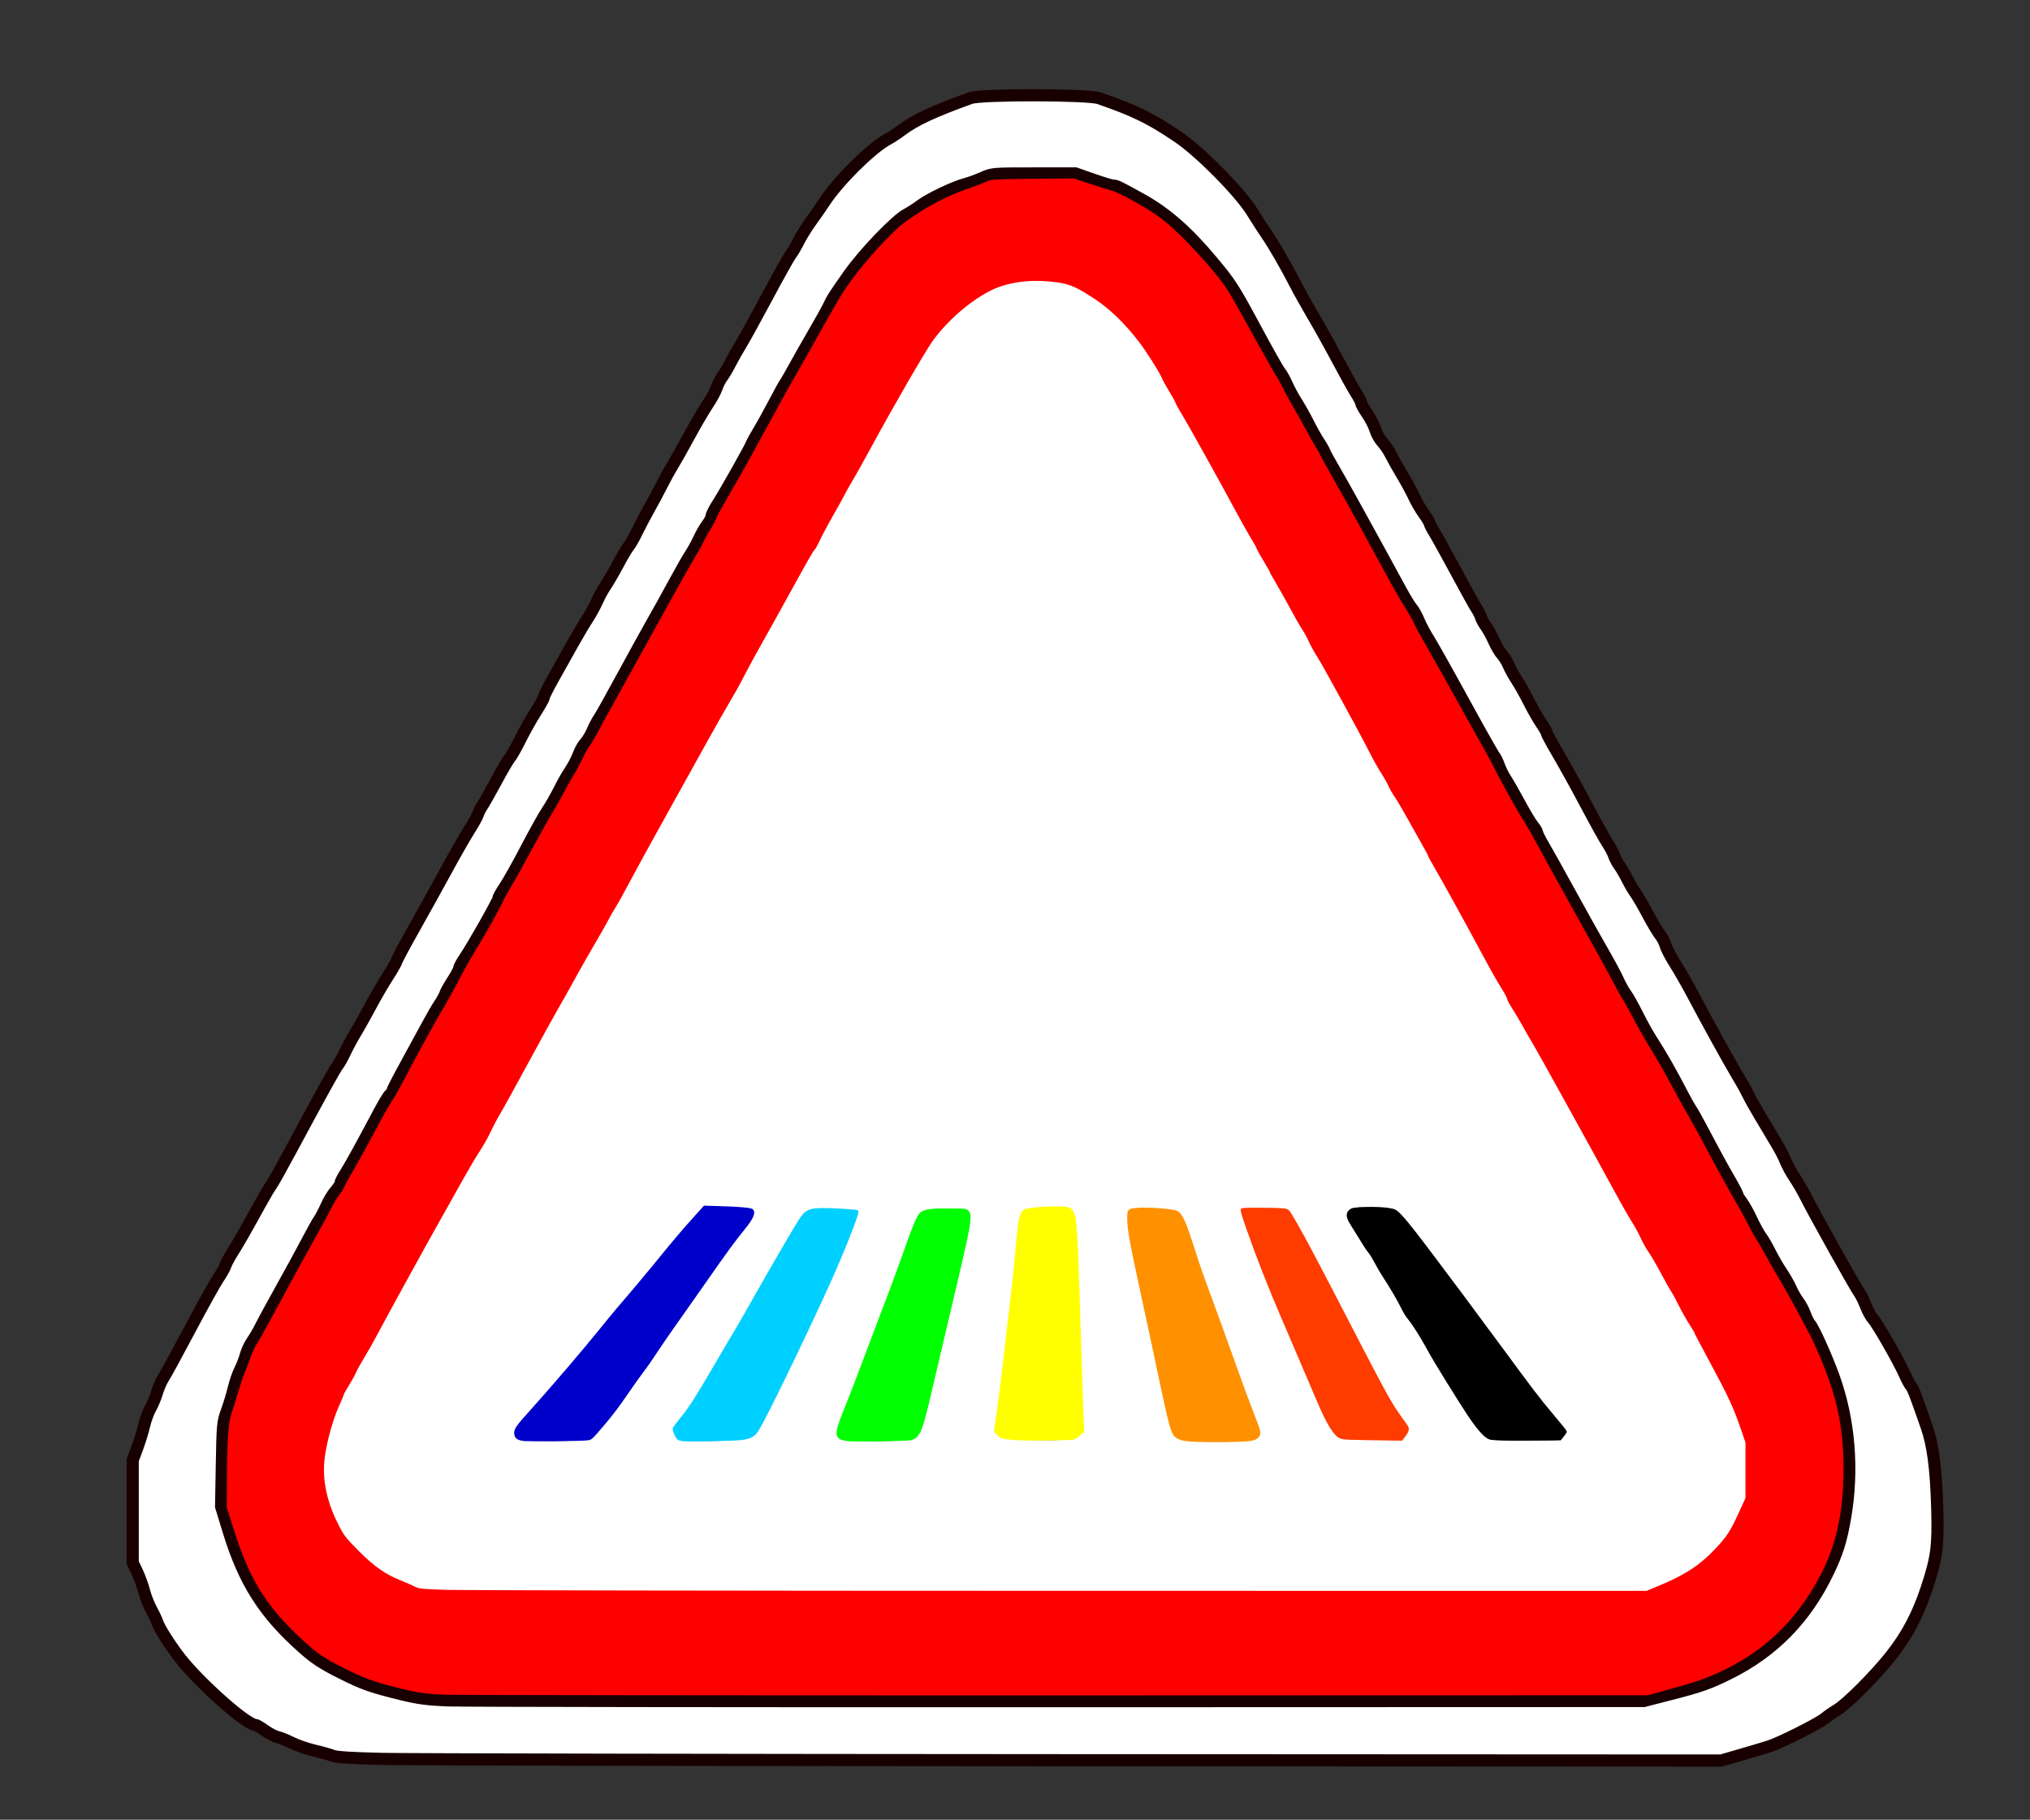 <?xml version="1.0" encoding="UTF-8" standalone="no"?>
<svg
   version="1.0"
   width="935pt"
   height="838pt"
   viewBox="0 0 935 838"
   preserveAspectRatio="xMidYMid meet"
   id="svg71"
   sodipodi:docname="07_passage_pieton_clous_color_6sur7.svg"
   inkscape:version="1.1.1 (3bf5ae0d25, 2021-09-20)"
   xmlns:inkscape="http://www.inkscape.org/namespaces/inkscape"
   xmlns:sodipodi="http://sodipodi.sourceforge.net/DTD/sodipodi-0.dtd"
   xmlns="http://www.w3.org/2000/svg"
   xmlns:svg="http://www.w3.org/2000/svg">
  <rect x="0" y="0" width="935" height="838" fill="#333333" stroke="none"/>
  <defs
     id="defs75">
    <clipPath
       clipPathUnits="userSpaceOnUse"
       id="clipPath46924">
      <g
         inkscape:label="Clip"
         id="use46926"
         style="fill:#008080">
        <path
           d="m 3675.919,2168.696 c 191.142,375.502 185.89,375.748 278.123,624.981 0,0 1.149,4.204 -176.042,4.323 -28.284,0.019 -41,13 -85,-29 -28.821,-48.833 -30.699,-51.094 -43,-74 l -29,-54 -36,-54 -29,-55 -41,-63 c -53,-103 -137,-249 -146,-255 -6,-4 -22,-30 -35,-58 -14,-28 -38,-71 -54,-96 -16,-25 -41,-65 -55,-90 -36,-64 -70,-111 -102,-143 -27,-26 -27,-28 -13,-55 10,-17 24,-27 38,-26 12,0 85,1 162,2 137,2 140,2 169,30 19,17 59,91 110,203 45,97 86.919,181.696 86.919,187.696"
           id="path89116"
           sodipodi:nodetypes="ccscsccccscscccccccc"
           style="fill:#008080" />
      </g>
    </clipPath>
    <clipPath
       clipPathUnits="userSpaceOnUse"
       id="clipPath46924-0">
      <g
         inkscape:label="Clip"
         id="use46926-0"
         style="fill:#008080;fill-opacity:1;stroke-width:0.998;stroke-miterlimit:4;stroke-dasharray:none">
        <path
           d="m 3675.919,2168.696 c 191.142,375.502 185.89,375.748 278.123,624.981 0,0 1.149,4.204 -176.042,4.323 -28.284,0.019 -41,13 -85,-29 -28.821,-48.833 -30.699,-51.094 -43,-74 l -29,-54 -36,-54 -29,-55 -41,-63 c -53,-103 -137,-249 -146,-255 -6,-4 -22,-30 -35,-58 -14,-28 -38,-71 -54,-96 -16,-25 -41,-65 -55,-90 -36,-64 -70,-111 -102,-143 -27,-26 -27,-28 -13,-55 10,-17 24,-27 38,-26 12,0 85,1 162,2 137,2 140,2 169,30 19,17 59,91 110,203 45,97 86.919,181.696 86.919,187.696"
           id="path89120"
           sodipodi:nodetypes="ccscsccccscscccccccc"
           style="fill:#ff3b00;fill-opacity:1;stroke-width:0.998;stroke-miterlimit:4;stroke-dasharray:none" />
      </g>
    </clipPath>
  </defs>
  <sodipodi:namedview
     id="namedview73"
     pagecolor="#505050"
     bordercolor="#eeeeee"
     borderopacity="1"
     inkscape:pageshadow="0"
     inkscape:pageopacity="0"
     inkscape:pagecheckerboard="0"
     inkscape:document-units="pt"
     showgrid="false"
     inkscape:zoom="1"
     inkscape:cx="623.5"
     inkscape:cy="521.5"
     inkscape:window-width="1920"
     inkscape:window-height="1017"
     inkscape:window-x="-8"
     inkscape:window-y="-8"
     inkscape:window-maximized="1"
     inkscape:current-layer="svg71"
     inkscape:snap-object-midpoints="false"
     inkscape:snap-center="false"
     inkscape:snap-midpoints="false"
     inkscape:snap-others="false" />
  <path
     style="fill:#ffffff;fill-opacity:1;stroke:#ffffff;stroke-width:0.127;stroke-miterlimit:4;stroke-dasharray:none;stroke-opacity:1"
     d="m 288.5,977.049 c -29.393,-0.521 -31.181,-0.66 -34.5,-2.688 -1.925,-1.176 -5.832,-2.89 -8.682,-3.808 -2.85,-0.918 -7.21,-3.218 -9.69,-5.112 -2.48,-1.893 -5.005,-3.442 -5.611,-3.442 -1.644,0 -17.461,-16.033 -19.237,-19.5 -0.845,-1.65 -2.91,-5.475 -4.588,-8.5 -3.759,-6.775 -7.071,-19.038 -7.835,-29 -0.479,-6.257 -0.05,-9.737 2.593,-21 1.742,-7.425 4.319,-15.729 5.725,-18.454 1.406,-2.725 3.162,-6.67 3.902,-8.766 0.74,-2.096 2.485,-5.307 3.879,-7.135 1.394,-1.828 3.058,-4.858 3.697,-6.734 0.639,-1.876 2.554,-5.436 4.254,-7.911 1.7,-2.475 4.485,-7.2 6.188,-10.5 8.006,-15.51 37.514,-69.179 41.511,-75.5 1.565,-2.475 4.589,-7.875 6.72,-12 6.318,-12.233 16.813,-30.272 19.538,-33.581 1.395,-1.694 3.477,-5.595 4.626,-8.667 1.15,-3.072 2.911,-6.636 3.914,-7.919 1.003,-1.283 4.985,-8.183 8.848,-15.333 21.209,-39.253 27.348,-50.42 29.912,-54.407 1.559,-2.424 4.409,-7.477 6.334,-11.23 4.223,-8.233 9.103,-16.823 17.614,-31.004 C 371.126,569.006 374,563.871 374,563.447 c 0,-0.424 1.462,-3.033 3.25,-5.798 3.273,-5.063 6.271,-10.518 11.347,-20.648 1.516,-3.025 8.839,-16.3 16.275,-29.5 13.932,-24.733 20.002,-35.681 26.222,-47.291 5.027,-9.383 16.202,-28.849 19.58,-34.108 1.554,-2.419 3.732,-6.469 4.839,-9 1.107,-2.531 3.942,-7.976 6.298,-12.101 10.046,-17.583 18.391,-32.592 27.243,-48.999 5.193,-9.624 10.285,-18.342 11.315,-19.372 1.03,-1.03 2.894,-4.479 4.142,-7.663 1.248,-3.184 3.609,-7.742 5.247,-10.128 1.638,-2.386 4.893,-8.164 7.234,-12.839 2.341,-4.675 5.212,-9.843 6.381,-11.485 1.169,-1.642 6.083,-10.417 10.919,-19.5 4.837,-9.083 11.286,-20.79 14.331,-26.015 3.046,-5.225 9.326,-16.201 13.957,-24.39 9.221,-16.308 15.692,-24.377 27.913,-34.809 16.69,-14.247 32.748,-19.61 52.779,-17.629 5.074,0.502 10.876,1.351 12.894,1.887 4.974,1.321 20.028,10.778 27.109,17.03 6.455,5.699 20.447,22.526 23.208,27.911 0.987,1.925 3.082,5.381 4.654,7.68 1.573,2.299 2.86,4.774 2.862,5.5 10e-4,0.726 1.801,3.968 4,7.205 2.199,3.237 3.998,6.449 3.998,7.138 0,0.689 1.554,3.512 3.453,6.273 1.899,2.761 4.52,7.199 5.823,9.862 1.303,2.663 6.213,11.592 10.911,19.842 4.698,8.25 12.249,21.975 16.781,30.5 4.532,8.525 8.813,16.175 9.512,17 0.7,0.825 2.196,3.623 3.325,6.217 1.129,2.594 3.434,6.725 5.123,9.18 1.689,2.455 3.071,4.844 3.071,5.309 0,0.465 2.01,4.075 4.466,8.022 2.456,3.947 6.474,11.175 8.929,16.063 2.455,4.888 5.54,10.197 6.855,11.798 1.316,1.601 3.418,5.481 4.671,8.621 1.253,3.141 2.891,6.219 3.64,6.84 0.749,0.621 3.8,5.701 6.78,11.289 2.981,5.588 9.611,17.81 14.735,27.16 5.123,9.35 11.159,20.697 13.413,25.216 2.254,4.519 5.035,9.244 6.181,10.5 1.146,1.256 2.614,3.941 3.262,5.966 0.648,2.025 2.55,5.4 4.227,7.5 1.677,2.1 5.013,7.719 7.414,12.487 2.401,4.768 6.179,11.475 8.396,14.905 2.217,3.43 4.031,6.754 4.031,7.386 0,0.632 1.417,3.375 3.148,6.095 3.382,5.312 29.744,53.324 34.967,63.681 1.737,3.446 4.897,8.827 7.022,11.96 2.125,3.132 3.863,6.344 3.863,7.138 0,0.793 1.665,3.856 3.701,6.805 2.035,2.949 4.79,7.61 6.121,10.357 1.331,2.747 3.644,6.797 5.141,9 1.497,2.203 4.888,8.055 7.537,13.005 2.649,4.95 12.564,22.95 22.035,40 9.471,17.05 20.46,37.075 24.42,44.5 3.96,7.425 8.03,14.4 9.044,15.5 1.014,1.1 2.733,4.356 3.821,7.234 1.088,2.879 3.18,6.664 4.65,8.411 1.47,1.747 4.714,7.266 7.21,12.266 2.495,4.999 5.549,10.439 6.786,12.089 1.237,1.65 3.835,6.375 5.773,10.5 1.938,4.125 4.703,9.05 6.143,10.944 1.441,1.894 2.619,3.843 2.619,4.33 0,0.487 3.768,7.712 8.374,16.056 12.049,21.826 14.429,26.81 18.945,39.669 l 4.039,11.501 0.071,17 0.071,17 -3.82,8.5 c -5.715,12.715 -5.624,12.563 -11.903,20.022 -10.363,12.311 -20.382,19.087 -39.659,26.822 L 1010.5,977.5 665,977.549 c -190.025,0.027 -359.45,-0.198 -376.5,-0.5 z m 66.907,-92.701 7.709,-0.652 7.564,-8.598 c 4.16,-4.729 10.466,-13.055 14.013,-18.502 3.547,-5.447 8.163,-11.972 10.258,-14.5 2.095,-2.528 5.763,-7.746 8.15,-11.596 2.387,-3.85 6.828,-10.415 9.87,-14.589 5.828,-7.998 14.933,-20.95 29.03,-41.294 4.675,-6.747 11.084,-15.293 14.243,-18.991 6.044,-7.075 7.803,-10.979 5.835,-12.949 -0.756,-0.757 -6.256,-1.298 -15.422,-1.516 l -14.246,-0.339 -8.499,9.339 c -4.674,5.137 -13.705,15.864 -20.069,23.839 -6.363,7.975 -15.575,19 -20.47,24.5 -4.895,5.5 -11.459,13.375 -14.586,17.5 -3.127,4.125 -10.004,12.45 -15.282,18.5 -5.278,6.05 -12.388,14.318 -15.8,18.373 -3.412,4.055 -9.72,11.14 -14.018,15.743 -6.866,7.355 -7.776,8.765 -7.5,11.623 0.261,2.702 0.821,3.36 3.314,3.888 4.13,0.876 26.531,1.014 35.907,0.221 z m 96.857,-0.258 c 7.24,-0.634 9.218,-1.187 11.374,-3.179 2.688,-2.483 10.186,-17.403 36.14,-71.911 13.642,-28.652 28.342,-64.214 27.068,-65.488 -0.281,-0.281 -6.559,-0.802 -13.95,-1.156 -16.859,-0.809 -18.099,-0.298 -24.019,9.897 -2.314,3.985 -7.908,13.546 -12.431,21.246 -4.523,7.7 -11.717,20.3 -15.989,28 -4.271,7.7 -8.566,15.152 -9.544,16.559 -0.978,1.407 -6.149,10.182 -11.491,19.5 -11.517,20.087 -16.949,28.485 -22.523,34.818 -3.895,4.425 -4.052,4.843 -2.878,7.675 0.682,1.648 1.969,3.421 2.86,3.942 1.923,1.124 23.001,1.181 35.383,0.097 z m 108.096,-0.467 c 4.556,-1.904 6.062,-5.604 10.741,-26.388 2.196,-9.754 7.823,-33.71 12.505,-53.235 11.448,-47.737 12.988,-55.407 11.804,-58.783 -0.922,-2.63 -1.225,-2.727 -9.431,-3.031 -12.572,-0.466 -18.802,0.52 -21.469,3.398 -1.272,1.372 -4.504,9.182 -7.517,18.162 -2.907,8.665 -8.353,23.629 -12.101,33.254 -3.749,9.625 -10.489,27.4 -14.979,39.5 -4.49,12.1 -9.906,26.05 -12.036,31 -4.749,11.037 -5.017,14.917 -1.127,16.338 4.41,1.611 39.657,1.437 43.61,-0.215 z m 94.436,0.391 c 4.361,-0.011 5.755,-0.473 7.9,-2.618 l 2.604,-2.604 -0.708,-20.646 c -0.389,-11.355 -1.311,-40.464 -2.049,-64.686 -1.463,-48.063 -1.825,-50.74 -7.045,-52.05 -3.997,-1.003 -23.695,0.07 -26.213,1.429 -3.012,1.625 -3.903,5.819 -5.239,24.661 -0.624,8.8 -1.766,20.275 -2.538,25.5 -0.773,5.225 -2.558,20.3 -3.967,33.5 -1.409,13.2 -3.511,30.458 -4.671,38.352 l -2.109,14.352 2.145,2.148 c 1.947,1.949 3.555,2.202 17.37,2.728 8.374,0.319 16.125,0.438 17.225,0.264 1.1,-0.174 4.383,-0.323 7.295,-0.33 z m 115.014,-0.097 c 4.312,-1.503 4.682,-3.807 1.738,-10.802 -2.952,-7.013 -11.255,-29.566 -19.555,-53.114 -3.199,-9.075 -7.808,-21.691 -10.244,-28.035 -2.435,-6.344 -6.097,-16.919 -8.137,-23.5 -5.321,-17.165 -7.563,-22.386 -10.415,-24.255 -2.989,-1.958 -26.666,-3.005 -29.197,-1.291 -2.799,1.896 -1.429,12.609 5.83,45.582 3.874,17.6 9.553,44.15 12.619,59 3.066,14.85 6.341,28.75 7.277,30.888 2.627,5.999 4.828,6.527 27.375,6.572 11.603,0.023 20.869,-0.403 22.709,-1.044 z m 190.281,-1.777 C 961.141,880.841 962,879.384 962,878.902 c 0,-0.482 -3.287,-4.595 -7.306,-9.139 -7.883,-8.916 -17.503,-21.328 -24.692,-31.858 -2.476,-3.627 -7.479,-10.377 -11.116,-15 -3.637,-4.623 -8.812,-11.582 -11.5,-15.465 -2.688,-3.883 -8.144,-11.308 -12.126,-16.5 -3.981,-5.192 -9.606,-12.692 -12.5,-16.666 -13.222,-18.16 -22.867,-30.009 -25.449,-31.264 -3.982,-1.937 -24.025,-2.506 -27.312,-0.776 -3.878,2.041 -3.662,5.231 0.784,11.606 2.171,3.113 4.734,7.234 5.696,9.159 0.962,1.925 2.799,4.625 4.082,6 1.283,1.375 3.081,4.3 3.995,6.5 0.914,2.2 3.188,6.085 5.053,8.634 1.865,2.549 3.391,4.943 3.391,5.32 0,0.377 1.38,2.692 3.067,5.143 1.687,2.451 3.997,6.695 5.133,9.43 1.137,2.735 2.413,4.973 2.837,4.973 0.977,0 10.384,14.618 13.032,20.25 1.099,2.337 4.795,8.626 8.214,13.976 3.419,5.349 9.115,14.455 12.658,20.236 3.543,5.781 8.395,12.744 10.783,15.473 5.123,5.857 4.866,5.811 32.116,5.661 16.963,-0.094 17.382,-0.147 19.25,-2.457 z m -97.163,-0.774 c 2.806,-3.567 2.667,-4.349 -1.772,-9.985 -6.016,-7.638 -10.004,-14.84 -33.707,-60.881 -23.436,-45.522 -34.908,-66.675 -36.668,-67.618 -1.751,-0.937 -27.61,-1.386 -28.502,-0.494 -0.982,0.982 14.389,42.403 23.183,62.474 5.697,13.001 13.813,31.94 18.036,42.088 12.01,28.859 15.573,35.021 21.003,36.335 1.1,0.266 9.73,0.536 19.177,0.6 l 17.177,0.116 z"
     id="path83368"
     transform="scale(0.75)" />
  <path
     style="fill:#ffffff;fill-opacity:1;stroke:#190000;stroke-width:7.46;stroke-miterlimit:4;stroke-dasharray:none;stroke-opacity:1"
     d="m 235,1080.002 c -18.576,-0.413 -28.467,-1.019 -30.48,-1.869 -1.639,-0.692 -6.71,-2.128 -11.27,-3.191 -4.559,-1.063 -10.869,-3.229 -14.02,-4.813 -3.152,-1.584 -7.105,-3.178 -8.785,-3.541 -1.68,-0.363 -5.247,-2.219 -7.926,-4.124 -2.679,-1.905 -5.376,-3.463 -5.992,-3.463 -5.172,0 -33.654,-25.273 -45.643,-40.5 -6.194,-7.866 -13.329,-19.1 -14.386,-22.649 -0.385,-1.293 -1.979,-4.66 -3.541,-7.483 -1.563,-2.823 -3.563,-7.917 -4.445,-11.32 -0.882,-3.403 -2.82,-8.744 -4.308,-11.868 L 81.5,959.5 V 928 896.5 l 2.728,-7.247 c 1.5,-3.986 3.414,-10.209 4.254,-13.828 0.839,-3.62 2.611,-8.458 3.937,-10.753 1.326,-2.294 3.128,-6.627 4.004,-9.629 0.876,-3.002 2.65,-7.052 3.943,-9 1.292,-1.948 8.544,-15.243 16.114,-29.543 7.571,-14.3 15.445,-28.475 17.498,-31.5 2.053,-3.025 4.079,-6.625 4.501,-8 0.422,-1.375 2.336,-4.975 4.253,-8 3.539,-5.584 8.519,-14.297 17.403,-30.453 2.708,-4.924 5.523,-9.649 6.256,-10.5 0.733,-0.851 6.41,-10.997 12.616,-22.547 18.561,-34.545 27.066,-49.914 28.499,-51.502 0.745,-0.826 2.75,-4.426 4.456,-8 1.705,-3.574 4.549,-8.846 6.319,-11.715 1.77,-2.87 5.919,-10.272 9.219,-16.449 3.3,-6.177 8.082,-14.404 10.626,-18.283 2.544,-3.878 4.936,-8.062 5.316,-9.297 0.38,-1.235 5.323,-10.46 10.984,-20.5 5.662,-10.04 14.578,-26.129 19.814,-35.754 5.236,-9.625 11.542,-20.65 14.014,-24.5 2.472,-3.85 4.835,-8.125 5.252,-9.5 0.416,-1.375 1.565,-3.647 2.551,-5.049 0.987,-1.402 4.802,-8.152 8.478,-15 3.676,-6.848 7.487,-13.351 8.469,-14.451 0.982,-1.1 3.917,-6.275 6.522,-11.5 2.605,-5.225 6.927,-12.92 9.606,-17.1 2.678,-4.18 4.869,-8.159 4.869,-8.842 0,-0.683 2.436,-5.588 5.414,-10.9 2.978,-5.312 8.265,-14.755 11.75,-20.984 3.485,-6.229 7.855,-13.612 9.71,-16.407 1.856,-2.795 4.466,-7.55 5.801,-10.569 1.335,-3.018 3.694,-7.335 5.243,-9.593 1.549,-2.258 4.972,-8.156 7.607,-13.106 2.635,-4.95 5.575,-9.9 6.534,-11 0.958,-1.1 3.154,-4.925 4.878,-8.5 1.725,-3.575 5.162,-10.1 7.638,-14.5 2.476,-4.4 6.083,-11.15 8.015,-15 1.932,-3.85 4.782,-9.025 6.333,-11.5 1.551,-2.475 6.115,-10.575 10.142,-18 4.027,-7.425 9.225,-16.315 11.553,-19.756 2.327,-3.441 4.771,-7.941 5.431,-10 0.66,-2.059 2.205,-5.094 3.434,-6.744 1.229,-1.65 3.444,-5.388 4.922,-8.308 1.478,-2.919 4.454,-8.194 6.613,-11.721 2.159,-3.527 9.378,-16.634 16.043,-29.126 6.665,-12.492 13.152,-24.093 14.417,-25.779 1.264,-1.687 3.528,-5.542 5.031,-8.567 1.502,-3.025 4.857,-8.425 7.454,-12 2.598,-3.575 6.345,-8.975 8.327,-12 8.642,-13.186 29.325,-33.595 39.21,-38.69 1.65,-0.85 5.25,-3.232 8,-5.293 8.473,-6.35 19.71,-11.587 42.5,-19.807 6.533,-2.356 72.16,-2.268 79,0.106 22.028,7.646 31.669,12.37 48.5,23.768 13.536,9.167 37.932,33.847 45.387,45.915 2.888,4.675 6.956,10.975 9.041,14 4.44,6.442 11.806,19.207 17.6,30.5 2.257,4.4 7.164,13.175 10.904,19.5 3.74,6.325 10.508,18.475 15.04,27 4.532,8.525 9.655,17.726 11.384,20.446 1.729,2.72 3.143,5.482 3.143,6.138 0,0.656 1.647,3.587 3.661,6.514 2.014,2.927 4.272,7.353 5.019,9.834 0.747,2.482 2.651,5.875 4.231,7.54 1.58,1.665 3.874,5.053 5.098,7.528 1.224,2.475 4.432,8.179 7.13,12.675 2.698,4.496 5.989,10.571 7.313,13.5 1.325,2.929 4.015,7.541 5.978,10.251 1.963,2.709 3.57,5.36 3.57,5.889 0,0.53 1.358,3.17 3.017,5.866 1.659,2.697 7.788,13.771 13.62,24.611 5.832,10.839 11.39,20.833 12.352,22.208 0.962,1.375 2.085,3.625 2.496,5 0.411,1.375 1.802,3.909 3.091,5.631 1.289,1.722 3.511,5.772 4.938,9 1.427,3.228 3.653,6.994 4.947,8.369 1.294,1.375 3.082,4.272 3.973,6.438 0.891,2.166 3.127,6.216 4.967,9 1.841,2.784 5.242,8.842 7.559,13.462 2.317,4.62 5.748,10.633 7.626,13.362 1.877,2.729 3.413,5.428 3.413,5.997 0,0.569 3.083,6.256 6.852,12.638 3.769,6.382 11.5,20.379 17.18,31.104 5.681,10.725 11.622,21.418 13.204,23.762 1.582,2.344 3.363,5.719 3.958,7.5 0.595,1.781 2.081,4.588 3.302,6.238 1.221,1.65 3.459,5.475 4.974,8.5 1.515,3.025 3.758,6.85 4.986,8.5 1.228,1.65 4.632,7.5 7.566,13 2.934,5.5 6.362,11.251 7.618,12.781 1.256,1.53 2.72,4.361 3.253,6.293 0.533,1.932 3.174,6.98 5.868,11.219 2.694,4.239 7.514,12.657 10.711,18.707 8.59,16.256 22.251,41.034 26.929,48.843 2.255,3.764 4.598,7.814 5.208,9 0.61,1.186 1.96,3.817 3,5.847 1.696,3.309 7.32,12.898 16.898,28.815 1.822,3.028 4.113,7.528 5.091,10 0.978,2.472 3.442,6.97 5.476,9.995 2.034,3.025 5.086,8.274 6.783,11.665 5.292,10.575 30.277,55.311 33.122,59.306 1.035,1.454 2.797,5.051 3.915,7.994 1.118,2.943 3.09,6.517 4.381,7.943 2.859,3.156 15.84,25.836 19.354,33.815 1.4,3.178 3.162,6.468 3.917,7.312 1.289,1.441 2.39,4.293 9.488,24.575 4.035,11.531 5.926,25.759 6.631,49.891 0.695,23.829 -0.197,30.755 -6.374,49.5 -5.435,16.493 -12.081,29.098 -21.88,41.5 -9.87,12.492 -27.099,29.776 -33.392,33.5 -2.324,1.375 -5.642,3.681 -7.372,5.124 -3.805,3.174 -27.18,14.93 -34.147,17.174 -2.75,0.886 -10.519,3.206 -17.264,5.156 L 1056.971,1081 659.736,1080.807 C 441.256,1080.7 250.125,1080.338 235,1080.002 Z m 791,-39.808 c 18.066,-4.642 23.489,-6.549 35.5,-12.482 27.404,-13.537 47.283,-33.805 61.016,-62.212 5.702,-11.794 8.14,-19.518 10.576,-33.5 5.154,-29.577 2.581,-60.538 -7.261,-87.376 -4.611,-12.572 -12.153,-29.217 -14.329,-31.622 -0.797,-0.881 -2.145,-3.573 -2.995,-5.983 -0.85,-2.41 -2.691,-5.883 -4.09,-7.717 -1.399,-1.834 -3.482,-5.455 -4.628,-8.046 -1.146,-2.591 -3.766,-7.196 -5.822,-10.233 -2.056,-3.038 -5.19,-8.448 -6.963,-12.023 -1.773,-3.575 -4.294,-7.925 -5.601,-9.666 -1.307,-1.742 -3.906,-6.467 -5.776,-10.5 -1.869,-4.033 -4.575,-8.883 -6.013,-10.778 -1.438,-1.894 -2.614,-3.878 -2.614,-4.407 0,-0.53 -2.644,-5.505 -5.876,-11.056 -3.232,-5.551 -9.158,-16.393 -13.169,-24.093 -4.011,-7.7 -8.165,-15.262 -9.231,-16.805 -1.066,-1.543 -3.578,-5.973 -5.581,-9.845 -7.153,-13.823 -12.883,-23.846 -19.707,-34.475 -1.81,-2.819 -5.396,-9.344 -7.971,-14.5 -2.574,-5.156 -5.739,-10.784 -7.033,-12.506 -1.294,-1.722 -3.423,-5.547 -4.732,-8.5 C 992.392,598.916 987.935,590.65 983.797,583.5 979.659,576.35 970.73,560.375 963.956,548 957.181,535.625 949.919,522.603 947.819,519.063 945.718,515.523 944,512.07 944,511.39 c 0,-0.68 -1.098,-2.541 -2.439,-4.136 -1.342,-1.595 -5.109,-7.852 -8.372,-13.905 -3.263,-6.053 -7.098,-12.771 -8.522,-14.928 -1.424,-2.157 -3.293,-5.924 -4.154,-8.372 -0.861,-2.448 -2.189,-5.148 -2.952,-6 C 916.799,463.197 908.293,448.1 898.66,430.5 c -9.633,-17.6 -19.235,-34.696 -21.337,-37.992 -2.102,-3.295 -4.84,-8.447 -6.083,-11.448 -1.244,-3.001 -3.116,-6.379 -4.162,-7.508 -1.045,-1.129 -4.104,-6.102 -6.798,-11.052 -19.54,-35.906 -36.363,-66.373 -40.863,-74 -2.92,-4.95 -5.634,-9.9 -6.031,-11 -0.397,-1.1 -1.937,-3.8 -3.422,-6 -1.485,-2.2 -4.394,-7.375 -6.466,-11.5 -2.071,-4.125 -5.351,-9.975 -7.289,-13 -1.938,-3.025 -4.615,-7.975 -5.949,-11 -1.334,-3.025 -3.222,-6.4 -4.194,-7.5 -0.973,-1.1 -7.095,-11.9 -13.605,-24 C 757.532,176.755 755.959,174.281 744.595,160.678 729.112,142.144 716.009,130.68 700.598,122.185 686.661,114.503 685.624,114 683.707,114 c -1.029,0 -6.671,-1.688 -12.539,-3.75 L 660.5,106.5 H 635 c -25.41,0 -25.521,0.009 -31.5,2.65 -3.3,1.458 -8.025,3.179 -10.5,3.826 -6.915,1.806 -21.929,8.948 -27.5,13.081 -2.75,2.04 -6.568,4.503 -8.484,5.472 -6.58,3.33 -26.321,23.882 -35.689,37.155 -9.098,12.891 -10.256,14.707 -12.632,19.814 -0.768,1.65 -4.92,9.075 -9.227,16.5 -4.307,7.425 -9.756,17.032 -12.11,21.35 -2.354,4.317 -4.696,8.367 -5.205,9 -0.509,0.633 -3.52,6.1 -6.69,12.15 -3.17,6.05 -7.414,13.722 -9.43,17.049 -2.016,3.327 -3.99,6.894 -4.386,7.926 -1.166,3.038 -16.441,30.137 -20.716,36.752 -2.162,3.346 -3.932,6.826 -3.932,7.733 0,0.908 -1.176,3.201 -2.613,5.095 -1.437,1.894 -3.759,5.919 -5.159,8.944 -1.4,3.025 -3.753,7.3 -5.227,9.5 -1.475,2.2 -5.963,10.075 -9.975,17.5 -4.011,7.425 -9.874,18 -13.029,23.5 -3.155,5.5 -11.458,20.56 -18.453,33.467 -6.994,12.907 -13.572,24.668 -14.617,26.135 -1.045,1.467 -2.835,4.857 -3.978,7.533 -1.143,2.676 -3.14,5.99 -4.437,7.365 -1.298,1.375 -3.224,4.792 -4.28,7.594 -1.057,2.802 -3.282,7.077 -4.945,9.5 -1.663,2.423 -4.709,7.781 -6.768,11.906 -2.06,4.125 -5.413,9.975 -7.451,13 -2.039,3.025 -7.828,13.412 -12.866,23.083 -5.037,9.671 -10.968,20.246 -13.178,23.5 -2.211,3.254 -4.02,6.517 -4.022,7.251 -0.003,1.527 -15.679,29.221 -20.677,36.528 -1.829,2.674 -3.326,5.472 -3.326,6.216 0,0.745 -1.784,4.114 -3.964,7.488 -2.18,3.373 -4.267,7.101 -4.637,8.284 -0.37,1.183 -1.89,3.95 -3.377,6.15 -1.488,2.2 -4.875,8.05 -7.527,13 -2.652,4.95 -8.573,15.827 -13.158,24.17 C 244.751,662.014 241,669.271 241,669.798 c 0,0.527 -0.685,1.526 -1.523,2.221 -0.837,0.695 -3.695,5.363 -6.35,10.372 -10.888,20.544 -17.957,33.381 -20.955,38.055 -1.745,2.72 -3.172,5.517 -3.172,6.215 0,0.698 -1.353,2.81 -3.006,4.693 -1.653,1.883 -4.163,6.041 -5.578,9.24 -1.415,3.199 -3.382,6.962 -4.372,8.361 -0.99,1.399 -4.265,7.269 -7.279,13.044 -3.014,5.775 -10.128,18.825 -15.81,29 -5.682,10.175 -11.425,20.75 -12.764,23.5 -1.338,2.75 -3.699,6.8 -5.247,9 -1.547,2.2 -3.339,6.017 -3.981,8.483 -0.642,2.466 -2.222,6.565 -3.512,9.109 -1.289,2.544 -3.03,7.584 -3.869,11.2 -0.839,3.616 -2.728,9.867 -4.2,13.891 -2.581,7.059 -2.691,8.223 -3.139,33.078 l -0.464,25.762 4.672,15.238 c 9.629,31.409 21.979,50.698 46.047,71.921 7.196,6.346 11.758,9.322 22.763,14.852 14.114,7.092 18.802,8.738 38.737,13.596 8.778,2.139 15.051,2.948 26.5,3.416 8.25,0.337 177,0.562 375,0.5 l 360,-0.113 z"
     id="path83407"
     transform="scale(0.75)" />
  <path
     style="fill:#ff0000;fill-opacity:1;stroke:#ff0000;stroke-width:1.733;stroke-miterlimit:4;stroke-dasharray:none;stroke-dashoffset:0;stroke-opacity:1"
     d="m 272.603,1039.68 c -11.847,-0.53 -15.668,-1.105 -28.528,-4.289 -13.531,-3.35 -21.053,-6.109 -32.728,-12.006 -12.633,-6.38 -17.554,-9.888 -28.257,-20.144 -20.009,-19.174 -29.498,-35.077 -39.085,-65.504 l -3.83,-12.156 0.042,-16.377 c 0.06,-23.5 0.888,-35.83 2.755,-41.031 0.834,-2.325 2.567,-7.872 3.851,-12.327 1.284,-4.455 3.208,-10.161 4.276,-12.679 1.068,-2.518 2.698,-6.79 3.622,-9.494 0.925,-2.703 2.533,-6.19 3.574,-7.748 1.041,-1.558 4.46,-7.588 7.597,-13.399 11.066,-20.501 28.014,-51.489 31.206,-57.056 1.777,-3.099 4.703,-8.538 6.503,-12.086 1.799,-3.548 4.277,-7.72 5.505,-9.271 1.229,-1.551 2.711,-3.962 3.294,-5.357 0.583,-1.395 2.27,-4.514 3.749,-6.931 2.71,-4.428 12.191,-21.646 19.095,-34.681 2.052,-3.874 4.735,-8.47 5.962,-10.214 1.227,-1.743 4.554,-7.608 7.392,-13.031 7.031,-13.433 20.933,-38.824 23.11,-42.209 2.031,-3.157 8.945,-15.685 13.249,-24.005 1.603,-3.099 5.143,-9.28 7.866,-13.736 6.302,-10.311 14.806,-25.496 16.527,-29.512 0.731,-1.704 3.172,-6.143 5.425,-9.863 2.253,-3.72 7.797,-13.653 12.32,-22.073 4.523,-8.42 10.456,-19.007 13.185,-23.525 2.729,-4.519 6.091,-10.457 7.47,-13.197 1.38,-2.74 3.737,-6.926 5.238,-9.303 1.501,-2.377 3.882,-6.825 5.29,-9.883 1.408,-3.059 3.421,-6.671 4.474,-8.027 1.053,-1.356 3.498,-5.477 5.433,-9.157 1.936,-3.68 6.538,-12.08 10.228,-18.667 3.69,-6.586 15.193,-27.348 25.561,-46.138 16.162,-29.289 21.301,-38.404 26.901,-47.723 l 0.952,-1.585 h 34.609 c 32.908,0 34.555,0.061 33.513,1.233 -1.519,1.71 -4.133,6.251 -15.508,26.943 -5.431,9.879 -13.276,23.985 -17.433,31.346 -4.157,7.361 -9.066,16.395 -10.908,20.075 -1.842,3.68 -5.798,10.813 -8.79,15.849 -2.993,5.036 -8.863,15.338 -13.044,22.893 -4.182,7.555 -15.283,27.524 -24.669,44.377 -9.386,16.853 -19.911,36.03 -23.389,42.616 -3.478,6.586 -7.438,13.718 -8.8,15.849 -1.362,2.131 -3.354,5.618 -4.425,7.748 -1.071,2.131 -5.033,9.104 -8.802,15.497 -3.77,6.392 -9,15.585 -11.623,20.428 -2.623,4.843 -7.067,12.767 -9.877,17.61 -2.809,4.843 -11.377,20.375 -19.04,34.516 -7.663,14.141 -15.351,28.057 -17.085,30.925 -1.734,2.868 -4.355,7.817 -5.824,10.997 -1.469,3.181 -4.517,8.604 -6.773,12.052 -2.256,3.448 -6.795,11.106 -10.088,17.017 -3.293,5.911 -9.43,16.843 -13.638,24.293 -9.124,16.154 -32.899,59.41 -39.193,71.306 -2.46,4.649 -6.17,11.211 -8.245,14.583 -2.075,3.372 -4.271,7.334 -4.88,8.805 -0.609,1.471 -2.501,4.92 -4.204,7.665 -1.704,2.744 -3.097,5.199 -3.097,5.455 0,0.256 -1.456,3.704 -3.235,7.663 -4.566,10.16 -8.816,26.932 -9.245,36.484 -0.545,12.138 2.525,24.684 9.215,37.654 3.211,6.225 4.606,8.006 12.422,15.849 9.572,9.606 16.441,14.404 26.089,18.223 2.92,1.156 6.666,2.809 8.324,3.673 2.741,1.428 4.47,1.624 18.993,2.143 8.788,0.314 178.472,0.588 377.077,0.608 l 361.099,0.037 6.95,-2.879 c 16.765,-6.944 25.935,-12.878 35.477,-22.959 7.37,-7.786 9.545,-11.105 14.774,-22.547 l 4.246,-9.29 V 902.81 885.587 l -2.868,-8.355 c -4.553,-13.265 -7.815,-20.329 -18.661,-40.416 -5.593,-10.358 -10.169,-19.021 -10.169,-19.251 0,-0.23 -1.387,-2.567 -3.082,-5.194 -1.695,-2.627 -4.587,-7.788 -6.427,-11.468 -1.84,-3.68 -3.932,-7.523 -4.65,-8.538 -0.718,-1.015 -3.567,-6.087 -6.332,-11.27 -2.765,-5.183 -6.104,-10.898 -7.42,-12.699 -1.316,-1.801 -3.457,-5.609 -4.757,-8.462 -1.3,-2.853 -3.783,-7.402 -5.518,-10.109 -1.735,-2.707 -6.429,-10.945 -10.432,-18.306 -14.703,-27.038 -47.749,-86.775 -50.463,-91.22 -1.537,-2.518 -4.186,-7.114 -5.886,-10.214 -1.7,-3.099 -4.612,-8.013 -6.471,-10.918 -1.859,-2.906 -3.38,-5.758 -3.38,-6.34 -7e-5,-0.581 -1.628,-3.592 -3.617,-6.692 -1.989,-3.099 -7.266,-12.45 -11.726,-20.78 -9.616,-17.959 -25.024,-45.89 -29.836,-54.084 -1.884,-3.208 -3.425,-6.069 -3.425,-6.357 0,-0.288 -1.458,-3.052 -3.241,-6.142 -1.783,-3.09 -5.764,-10.18 -8.847,-15.756 -3.083,-5.576 -6.825,-11.933 -8.315,-14.127 -1.49,-2.194 -3.225,-5.224 -3.856,-6.734 -0.631,-1.51 -2.68,-5.137 -4.553,-8.061 -1.873,-2.924 -4.838,-8.169 -6.588,-11.656 -5.58,-11.119 -29.445,-54.77 -32.542,-59.522 -1.641,-2.518 -3.964,-6.712 -5.163,-9.319 -1.198,-2.607 -3.108,-6.094 -4.243,-7.748 -1.135,-1.654 -4.505,-7.543 -7.49,-13.086 -2.984,-5.543 -6.988,-12.675 -8.897,-15.849 -1.909,-3.174 -3.472,-5.991 -3.472,-6.259 -7.1e-4,-0.268 -1.69,-3.279 -3.755,-6.692 -2.064,-3.412 -3.956,-6.759 -4.204,-7.437 -0.426,-1.163 1.482,-1.233 33.886,-1.233 h 34.337 l 9.028,16.564 c 4.965,9.11 10.632,19.016 12.593,22.012 1.961,2.997 4.321,7.148 5.243,9.225 0.923,2.077 4.635,8.892 8.249,15.145 3.614,6.252 12.36,21.828 19.434,34.613 7.074,12.785 14.159,25.464 15.745,28.176 1.586,2.712 4.8,8.735 7.143,13.384 4.956,9.834 13.288,24.663 17.772,31.63 1.721,2.675 4.79,8.063 6.819,11.975 2.029,3.911 12.2,22.327 22.602,40.923 10.402,18.596 21.158,38.092 23.902,43.323 2.745,5.232 5.652,10.462 6.46,11.623 0.809,1.161 3.635,6.231 6.28,11.268 2.645,5.036 6.071,11.218 7.612,13.736 6.927,11.319 11.572,19.38 16.836,29.211 3.118,5.823 7.168,13.123 8.999,16.223 1.832,3.099 5.944,10.548 9.138,16.553 8.299,15.602 18.003,33.244 21.892,39.799 1.839,3.099 4.687,8.33 6.329,11.623 1.642,3.293 3.846,7.255 4.898,8.805 1.052,1.55 3.819,6.304 6.149,10.566 2.33,4.262 5.787,10.333 7.681,13.493 4.141,6.906 7.766,13.38 12.954,23.137 2.131,4.007 4.887,9.169 6.124,11.469 1.238,2.301 3.983,8.269 6.102,13.262 10.725,25.278 14.541,43.403 14.541,69.066 0,26.303 -4.389,46.36 -14.233,65.044 -14.293,27.127 -34.127,46.188 -60.96,58.585 -9.226,4.262 -13.857,5.865 -29.685,10.275 l -14.518,4.045 -364.175,0.061 c -200.296,0.034 -369.088,-0.159 -375.093,-0.428 z"
     id="path90224"
     transform="scale(0.75)" />
  <path
     style="fill:#ff0000;fill-opacity:1;stroke:#ff0000;stroke-width:1.867;stroke-miterlimit:4;stroke-dasharray:none;stroke-dashoffset:0;stroke-opacity:1"
     d="m 466.128,335.464 -34.348,-0.183 1.866,-3.691 c 1.026,-2.03 2.875,-5.276 4.109,-7.213 1.233,-1.937 2.623,-4.618 3.088,-5.957 0.465,-1.339 4.128,-7.996 8.141,-14.792 4.013,-6.796 10.543,-18.38 14.513,-25.741 3.969,-7.361 8.397,-15.444 9.84,-17.962 1.442,-2.518 4.302,-7.748 6.355,-11.623 2.053,-3.874 5.22,-9.58 7.039,-12.679 1.818,-3.099 8.475,-14.828 14.792,-26.063 16.125,-28.678 16.148,-28.717 22.397,-37.347 8.677,-11.983 24.625,-29.326 31.9,-34.691 12.711,-9.373 25.057,-15.945 39.399,-20.972 5.23,-1.833 10.46,-3.845 11.623,-4.47 1.807,-0.972 5.762,-1.169 27.309,-1.36 l 25.196,-0.224 9.672,3.224 c 5.319,1.773 11.264,3.631 13.21,4.13 4.747,1.215 21.813,10.715 29.614,16.484 12.216,9.034 34.845,33.601 42.393,46.023 1.54,2.534 8.117,14.262 14.615,26.063 6.499,11.8 12.678,22.723 13.733,24.273 1.055,1.55 3.344,5.67 5.086,9.157 1.743,3.487 4.423,8.4 5.955,10.918 1.532,2.518 4.642,8.065 6.911,12.327 2.268,4.262 5.339,9.685 6.825,12.051 1.485,2.366 2.7,4.512 2.7,4.767 0,0.256 3.283,6.244 7.295,13.307 9.43,16.601 22.994,41.188 22.994,41.679 0,0.21 -15.294,0.465 -33.987,0.566 l -33.987,0.183 -3.547,-5.987 c -1.951,-3.293 -5.085,-8.84 -6.965,-12.327 -11.179,-20.733 -31.451,-57.24 -34.636,-62.375 -2.055,-3.312 -4.089,-6.958 -4.52,-8.101 -0.431,-1.143 -2.194,-4.345 -3.918,-7.116 -1.723,-2.771 -3.602,-6.161 -4.176,-7.533 -1.772,-4.241 -10.094,-17.362 -14.98,-23.62 -8.502,-10.888 -17.374,-19.469 -26.294,-25.431 -11.017,-7.364 -15.768,-9.515 -23.531,-10.654 -13.822,-2.027 -27.204,-0.863 -37.798,3.289 -13.108,5.137 -29.836,18.93 -39.952,32.944 -4.57,6.33 -23.696,39.37 -37.666,65.068 -4.887,8.99 -10.15,18.41 -11.693,20.932 -1.544,2.522 -3.759,6.473 -4.923,8.778 -1.164,2.305 -3.938,7.308 -6.165,11.118 -2.227,3.81 -5.643,10.096 -7.592,13.97 l -3.542,7.044 z"
     id="path90263"
     transform="scale(0.75)" />
  <path
     style="fill:#000000;fill-opacity:1;stroke:#000000;stroke-width:1.467;stroke-miterlimit:4;stroke-dasharray:none;stroke-dashoffset:0;stroke-opacity:1"
     d="m 915.294,883.276 c -2.822,-0.838 -7.369,-5.734 -12.72,-13.694 -6.523,-9.704 -21.373,-33.755 -25.225,-40.855 -4.19,-7.724 -8.925,-15.242 -11.977,-19.019 -1.252,-1.55 -3.271,-4.826 -4.487,-7.28 -2.52,-5.089 -6.023,-11.089 -10.348,-17.726 -1.641,-2.518 -4.16,-6.797 -5.598,-9.509 -1.438,-2.712 -3.189,-5.565 -3.893,-6.34 -1.147,-1.264 -3.63,-5.139 -11.029,-17.216 -2.725,-4.447 -2.925,-6.344 -0.868,-8.209 1.244,-1.127 2.817,-1.379 9.84,-1.576 4.598,-0.129 10.509,0.091 13.136,0.489 4.679,0.709 4.869,0.822 9.279,5.518 4.247,4.522 27.457,35.172 57.485,75.912 23.165,31.43 25.354,34.302 34.085,44.738 4.692,5.608 8.53,10.363 8.528,10.566 -0.002,0.203 -0.764,1.321 -1.693,2.483 l -1.69,2.113 -20.319,0.128 c -11.176,0.07 -21.303,-0.165 -22.506,-0.522 z"
     id="path90302"
     transform="scale(0.75)" />
  <path
     style="fill:#ff9100;fill-opacity:1;stroke:#ff9100;stroke-width:1.467;stroke-miterlimit:4;stroke-dasharray:none;stroke-dashoffset:0;stroke-opacity:1"
     d="m 734.552,884.576 c -5.904,-0.233 -8.609,-0.666 -10.752,-1.721 -3.237,-1.594 -4.032,-3.553 -7.419,-18.289 -0.883,-3.842 -2.95,-13.374 -4.592,-21.182 -4.378,-20.813 -5.797,-27.452 -10.111,-47.318 -7.315,-33.686 -8.649,-41.004 -8.693,-47.692 -0.036,-5.456 0.077,-5.571 5.921,-6.008 5.736,-0.429 18.218,0.366 22.457,1.431 1.328,0.333 1.824,0.612 2.734,1.535 2.174,2.206 4.246,7.248 8.67,21.098 3.48,10.897 5.833,17.672 10.248,29.512 2.018,5.41 6.392,17.458 9.721,26.772 9.81,27.449 13.524,37.549 17.85,48.548 2.972,7.555 3.236,9.12 1.821,10.801 -0.896,1.065 -2.516,1.733 -4.927,2.033 -5.246,0.652 -22.281,0.9 -32.929,0.48 z"
     id="path91613"
     transform="scale(0.75)" />
  <path
     style="fill:#ff3c00;fill-opacity:1;stroke:#ff3c00;stroke-width:1.467;stroke-miterlimit:4;stroke-dasharray:none;stroke-dashoffset:0;stroke-opacity:1"
     d="m 838.275,883.526 c -14.764,-0.258 -14.859,-0.273 -17.458,-2.753 -1.987,-1.897 -4.493,-5.859 -7.123,-11.266 -2.15,-4.419 -4.026,-8.745 -16.002,-36.888 -2.524,-5.931 -7.093,-16.59 -10.154,-23.688 -8.02,-18.598 -15.753,-38.347 -21.664,-55.331 -2.742,-7.877 -3.522,-10.64 -3.119,-11.042 0.364,-0.363 19.617,-0.331 24.059,0.041 3.195,0.267 3.601,0.384 4.427,1.268 0.5,0.535 2.523,3.819 4.496,7.298 7.173,12.646 11.716,21.263 38.475,72.969 16.629,32.132 20.385,38.832 26.162,46.67 1.792,2.431 3.439,4.767 3.66,5.192 0.805,1.546 0.472,2.776 -1.454,5.368 l -1.856,2.498 -4.596,-0.051 c -2.528,-0.028 -10.562,-0.155 -17.854,-0.283 z"
     id="path93979"
     transform="scale(0.75)" />
  <path
     style="fill:#ffff00;fill-opacity:1;stroke:#ffff00;stroke-width:1.467;stroke-miterlimit:4;stroke-dasharray:none;stroke-dashoffset:0;stroke-opacity:1"
     d="m 624,883.521 c -8.053,-0.543 -9.104,-0.82 -11.149,-2.941 -1.745,-1.81 -1.76,-1.861 -1.304,-4.58 1.158,-6.915 4.111,-30.046 6.192,-48.5 1.256,-11.137 2.95,-25.538 3.764,-32 0.815,-6.463 2.049,-18.5 2.742,-26.75 1.719,-20.462 2.458,-24.053 5.242,-25.493 3.052,-1.578 24.337,-2.465 26.986,-1.124 0.672,0.34 1.616,1.293 2.097,2.118 2.031,3.483 2.478,10.909 4.414,73.249 0.815,26.262 1.626,50.797 1.801,54.521 l 0.318,6.771 -2.077,1.876 c -1.142,1.032 -2.684,2.12 -3.426,2.417 -1.666,0.668 -27.47,0.984 -35.599,0.436 z"
     id="path94395"
     transform="scale(0.75)" />
  <path
     style="fill:#00ff00;fill-opacity:1;stroke:#00ff00;stroke-width:1.467;stroke-miterlimit:4;stroke-dasharray:none;stroke-dashoffset:0;stroke-opacity:1"
     d="m 521.25,884.194 c -3.971,-0.55 -4.877,-0.82 -5.778,-1.722 -1.965,-1.965 -1.205,-5.317 4.203,-18.518 2.527,-6.168 13.746,-35.601 27.809,-72.954 2.951,-7.838 7.008,-18.975 9.017,-24.75 4.237,-12.181 7.069,-18.978 8.576,-20.582 2.261,-2.406 5.241,-2.918 16.995,-2.918 9.905,0 10.911,0.08 11.865,0.944 2.82,2.552 2.207,6.045 -10.264,58.556 -3.984,16.775 -9.033,38.263 -11.219,47.75 -6.715,29.137 -7.912,32.164 -13.282,33.597 -1.871,0.499 -34.879,1.019 -37.923,0.597 z"
     id="path94952"
     transform="scale(0.75)" />
  <path
     style="fill:#00d0ff;fill-opacity:1;stroke:#00d0ff;stroke-width:1.467;stroke-miterlimit:4;stroke-dasharray:none;stroke-dashoffset:0;stroke-opacity:1"
     d="m 419.002,884.164 c -0.961,-0.135 -2.066,-0.508 -2.455,-0.829 -1.114,-0.921 -3.001,-5.374 -2.657,-6.272 0.171,-0.447 2.309,-3.287 4.751,-6.312 5.427,-6.722 8.963,-12.267 21.367,-33.5 5.301,-9.075 10.484,-17.85 11.517,-19.5 1.033,-1.65 5.751,-9.863 10.484,-18.25 11.134,-19.729 25.959,-45.22 29.082,-50.005 3.945,-6.043 5.981,-6.998 14.906,-6.991 6.096,0.005 20.053,0.878 20.455,1.28 0.593,0.593 -4.967,15.338 -11.958,31.715 -11.22,26.284 -44.131,94.756 -49.363,102.701 -2.258,3.429 -4.335,4.542 -9.88,5.297 -4.148,0.565 -33.171,1.098 -36.248,0.666 z"
     id="path95990"
     transform="scale(0.75)" />
  <path
     style="fill:#0000cb;fill-opacity:1;stroke:#0000cb;stroke-width:1.467;stroke-miterlimit:4;stroke-dasharray:none;stroke-dashoffset:0;stroke-opacity:1"
     d="m 321.275,884.023 c -3.409,-0.472 -4.776,-1.676 -4.772,-4.203 0.004,-2.355 1.488,-4.392 10.312,-14.151 11.237,-12.427 32.345,-37.086 41.446,-48.419 4.196,-5.225 9.476,-11.637 11.733,-14.25 7.696,-8.908 19.285,-22.736 25.772,-30.75 7.966,-9.841 13.702,-16.579 21.161,-24.856 l 5.728,-6.356 9.048,0.264 c 11.829,0.346 19.178,0.975 20.075,1.72 1.73,1.436 0.152,5.013 -5.015,11.368 -6.013,7.395 -10.673,13.751 -22.261,30.359 -6.14,8.8 -14.688,20.95 -18.997,27 -4.308,6.05 -10.036,14.375 -12.729,18.5 -2.693,4.125 -6.298,9.3 -8.012,11.5 -1.714,2.2 -5.655,7.713 -8.759,12.25 -6.939,10.145 -10.585,14.924 -17.606,23.077 -5.297,6.151 -5.513,6.335 -7.799,6.614 -4.041,0.493 -36.198,0.765 -39.326,0.332 z"
     id="path96177"
     transform="scale(0.75)" />
</svg>
